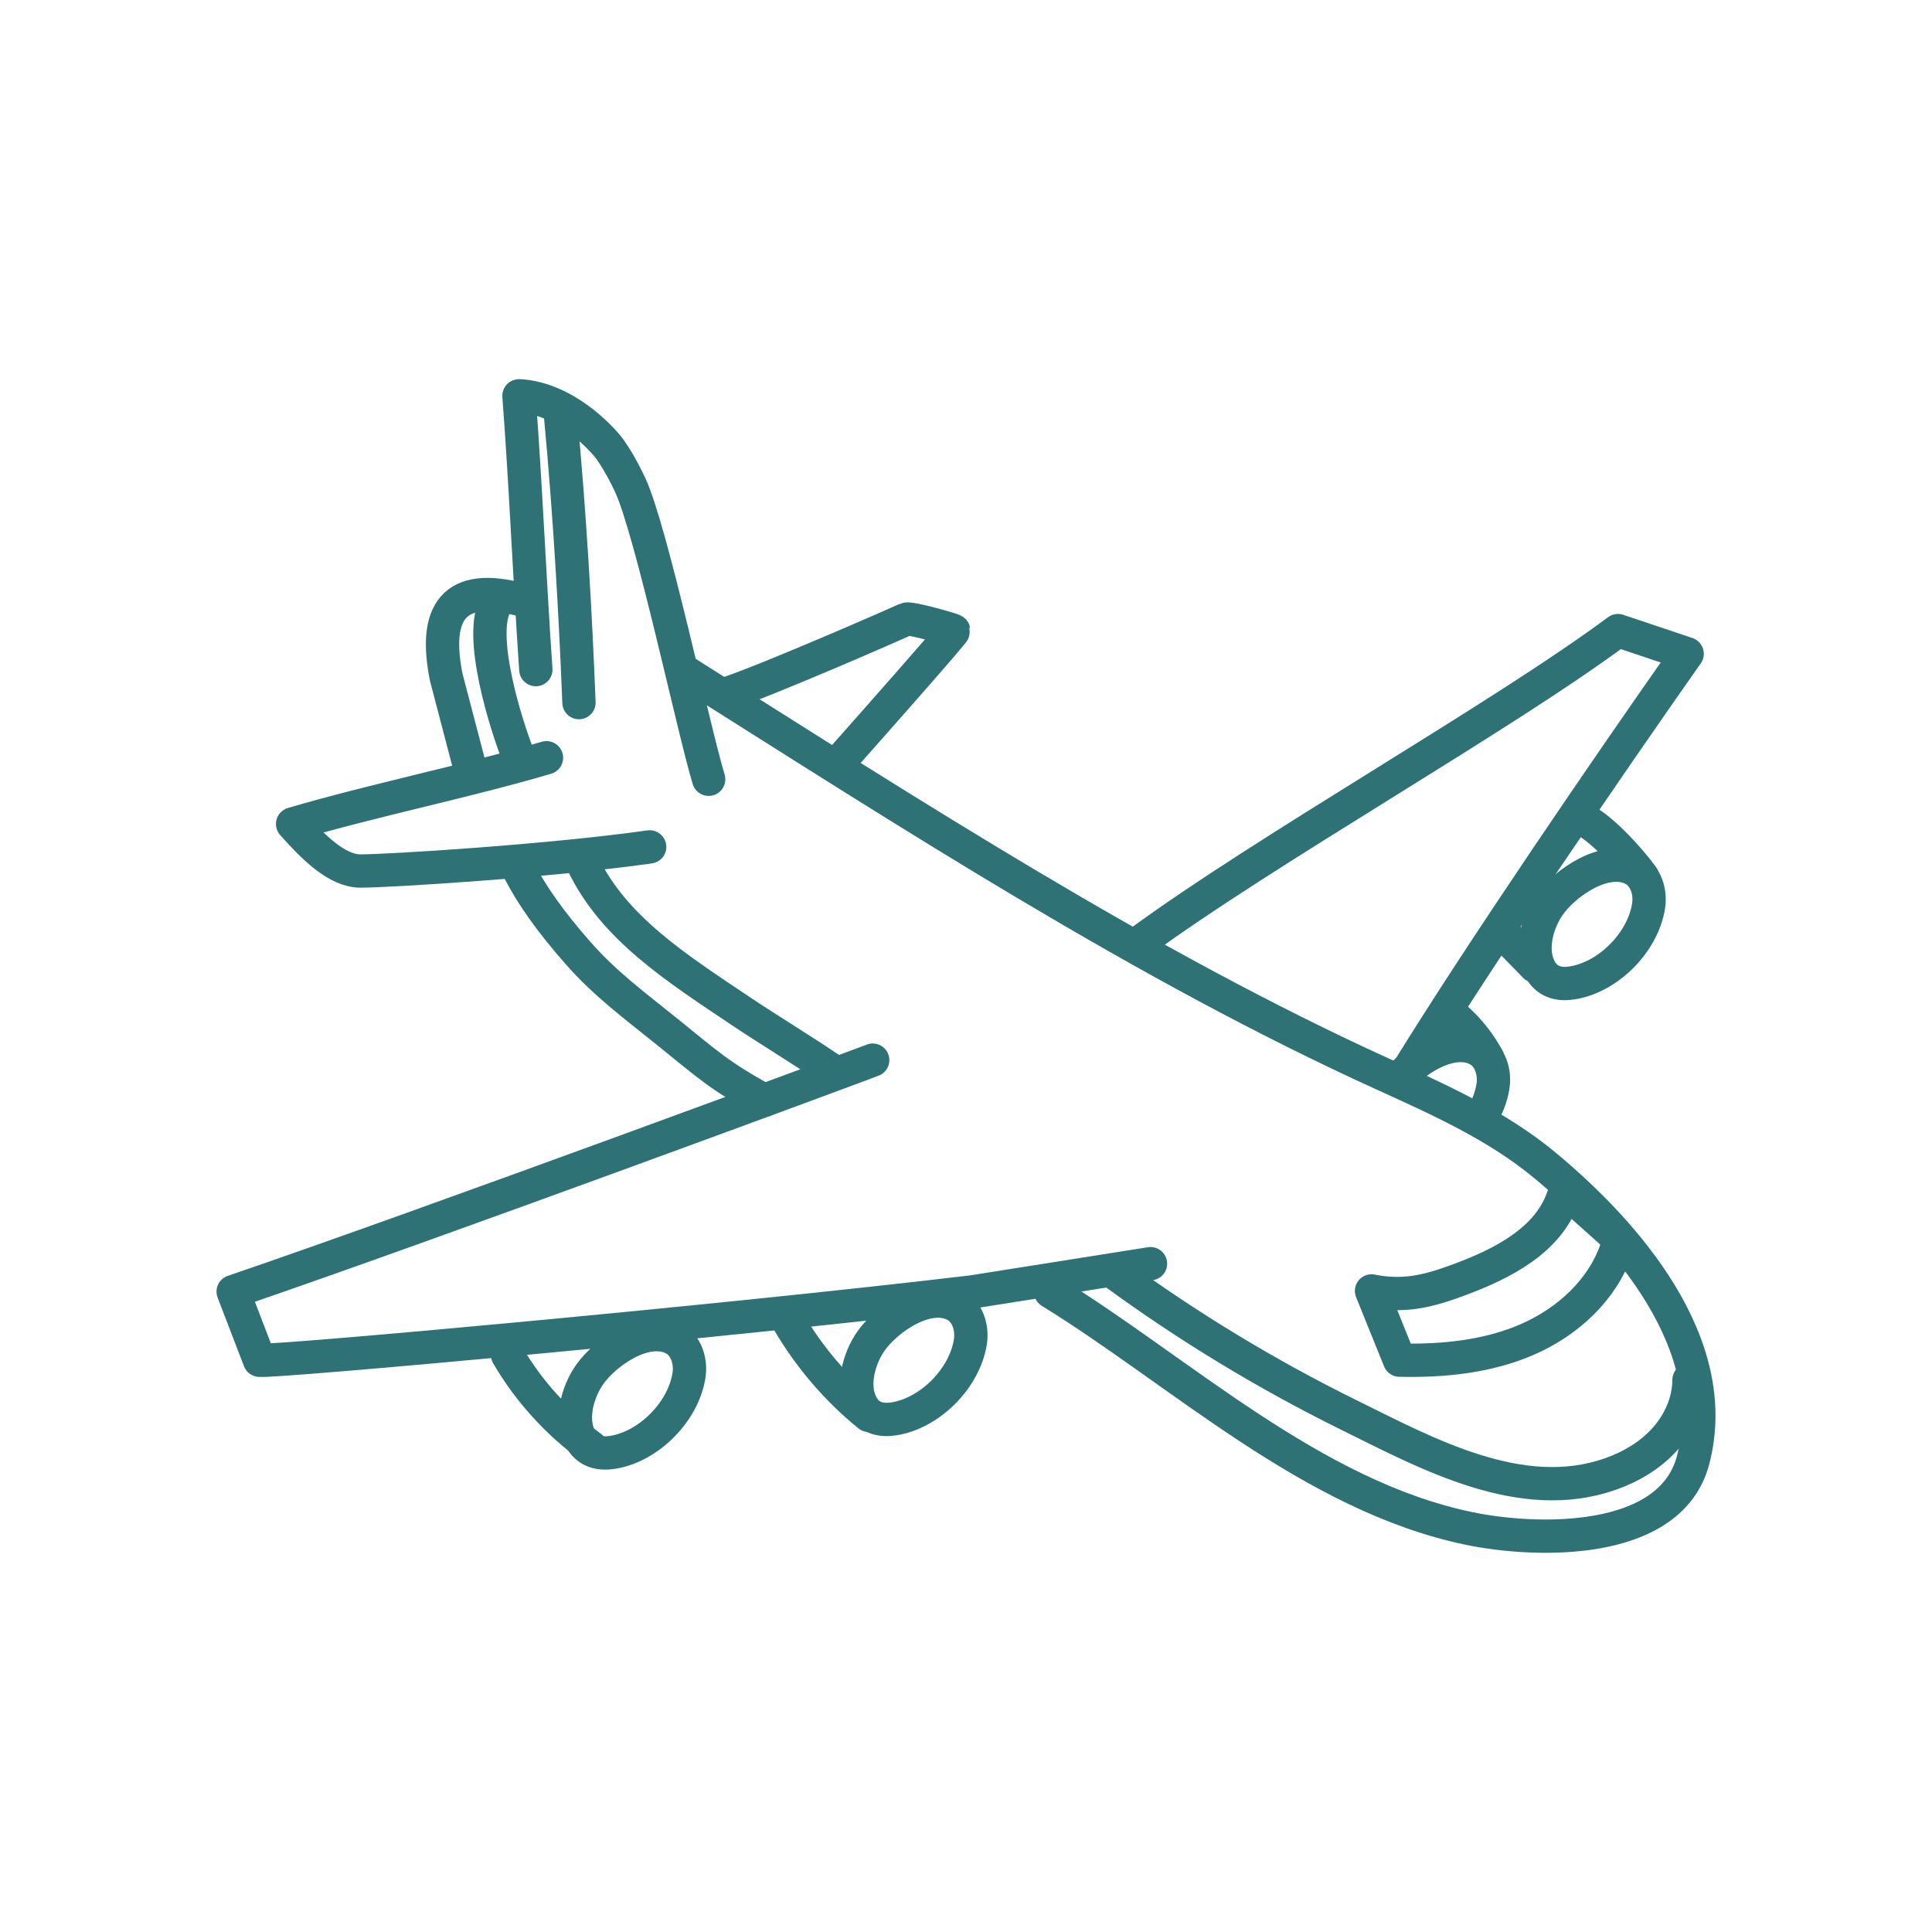 <svg width="116" height="116" viewBox="0 0 116 116" fill="none" xmlns="http://www.w3.org/2000/svg">
<path d="M41.058 40.29C54.788 48.962 68.785 58.015 83.008 64.481C86.397 66.022 89.844 67.562 92.714 69.933C97.629 73.996 103.499 80.695 101.652 87.679C100.288 92.837 92.243 92.61 88.206 91.772C78.754 89.81 70.851 82.335 63.077 77.555" stroke="#2E7275" stroke-width="2" stroke-linecap="round" stroke-linejoin="round"/>
<path d="M52.398 63.652C52.192 63.746 25.866 73.501 14 77.55L15.583 81.673C16.582 81.782 43.258 79.366 58.345 77.572L69.078 75.874" stroke="#2E7275" stroke-width="2" stroke-linecap="round" stroke-linejoin="round"/>
<path d="M50.618 45.496C52.901 42.919 57.286 37.96 57.264 37.868C57.249 37.808 54.639 37.069 54.409 37.177C53.868 37.432 46.001 40.875 43.627 41.646" stroke="#2E7275" stroke-width="2" stroke-linecap="round" stroke-linejoin="round"/>
<path d="M42.549 46.788C41.643 43.822 39.117 31.848 37.824 29.091C37.3 27.975 36.74 27.084 36.388 26.682C35.118 25.233 33.156 23.844 31.16 23.767C31.573 29.218 31.78 34.488 32.172 40.204" stroke="#2E7275" stroke-width="2" stroke-linecap="round" stroke-linejoin="round"/>
<path d="M33.659 24.994C34.211 30.886 34.55 36.8 34.762 42.185" stroke="#2E7275" stroke-width="2" stroke-linecap="round" stroke-linejoin="round"/>
<path d="M32.811 45.496C28.047 46.906 22.333 48.063 17.569 49.473C18.787 50.847 20.227 52.296 21.637 52.297C23.351 52.298 32.993 51.7 39.006 50.849" stroke="#2E7275" stroke-width="2" stroke-linecap="round" stroke-linejoin="round"/>
<path d="M31.16 52.252C31.915 53.721 33.013 55.295 34.715 57.231C36.354 59.096 38.187 60.438 40.134 62.011C42.545 63.958 43.166 64.57 45.88 66.069" stroke="#2E7275" stroke-width="2" stroke-linecap="round" stroke-linejoin="round"/>
<path d="M84.511 64.311C88.969 57.086 96.542 46.015 101.298 39.255L97.143 37.862C90.168 43.048 75.931 51.052 68.365 56.621" stroke="#2E7275" stroke-width="2" stroke-linecap="round" stroke-linejoin="round"/>
<path d="M82.349 77.509C83.175 77.68 84.03 77.711 84.866 77.6C85.838 77.47 86.775 77.15 87.694 76.808C90.239 75.859 92.96 74.459 93.844 71.891C93.878 71.793 93.924 71.678 94.026 71.656C94.117 71.636 94.203 71.703 94.272 71.765C95.124 72.527 95.975 73.288 96.827 74.05C96.946 74.156 97.07 74.27 97.119 74.421C97.175 74.594 97.124 74.781 97.066 74.953C96.235 77.439 94.129 79.361 91.727 80.412C89.326 81.462 86.649 81.724 84.028 81.665L82.349 77.509Z" stroke="#2E7275" stroke-width="2" stroke-linecap="round" stroke-linejoin="round"/>
<path d="M31.403 36.041C27.142 34.843 26.036 36.86 26.789 40.645L28.29 46.382" stroke="#2E7275" stroke-width="2" stroke-linecap="round" stroke-linejoin="round"/>
<path d="M34.999 51.861C36.854 55.718 40.561 58.087 44.525 60.74C46.299 61.927 48.287 63.119 50.048 64.327" stroke="#2E7275" stroke-width="2" stroke-linecap="round" stroke-linejoin="round"/>
<path d="M66.892 76.412C71.331 79.662 76.054 82.524 80.987 84.958C85.697 87.282 91.328 90.387 96.69 88.503C97.924 88.069 99.087 87.382 99.962 86.409C100.836 85.435 101.406 84.162 101.411 82.853" stroke="#2E7275" stroke-width="2" stroke-linecap="round" stroke-linejoin="round"/>
<path d="M29.799 36.216C28.648 38.049 30.377 43.556 31.16 45.496" stroke="#2E7275" stroke-width="2" stroke-linecap="round" stroke-linejoin="round"/>
<path d="M36.782 87.202C36.049 87.318 35.358 87.178 34.93 86.514C34.17 85.335 34.658 83.591 35.403 82.53C36.328 81.21 38.783 79.487 40.458 80.378C41.203 80.775 41.498 81.736 41.369 82.57C41.032 84.76 38.958 86.857 36.782 87.202Z" stroke="#2E7275" stroke-width="2" stroke-linecap="round" stroke-linejoin="round"/>
<path d="M94.398 59.015C93.665 59.132 92.974 58.991 92.546 58.327C91.785 57.149 92.274 55.404 93.018 54.343C93.943 53.024 96.399 51.3 98.073 52.192C98.819 52.588 99.113 53.549 98.985 54.384C98.648 56.573 96.573 58.67 94.398 59.015Z" stroke="#2E7275" stroke-width="2" stroke-linecap="round" stroke-linejoin="round"/>
<path d="M83.986 64.776C85.071 63.54 87.218 62.214 88.73 63.019C89.475 63.416 89.769 64.376 89.641 65.211C89.538 65.884 89.27 66.548 88.886 67.155" stroke="#2E7275" stroke-width="2" stroke-linecap="round" stroke-linejoin="round"/>
<path d="M53.677 85.189C52.944 85.305 52.253 85.165 51.824 84.501C51.064 83.323 51.553 81.578 52.297 80.517C53.222 79.197 55.678 77.474 57.352 78.365C58.098 78.762 58.392 79.723 58.264 80.558C57.927 82.746 55.852 84.844 53.677 85.189Z" stroke="#2E7275" stroke-width="2" stroke-linecap="round" stroke-linejoin="round"/>
<path d="M52.16 84.978C50.233 83.407 48.59 81.488 47.336 79.342" stroke="#2E7275" stroke-width="2" stroke-linecap="round" stroke-linejoin="round"/>
<path d="M35.485 86.889C33.456 85.415 31.738 83.516 30.473 81.35" stroke="#2E7275" stroke-width="2" stroke-linecap="round" stroke-linejoin="round"/>
<path d="M98.607 52.633C97.937 51.69 96.327 49.907 95.243 49.302" stroke="#2E7275" stroke-width="2" stroke-linecap="round" stroke-linejoin="round"/>
<path d="M92.163 58.008C91.867 57.715 90.971 56.773 90.674 56.48C90.496 56.303 90.303 56.092 90.323 55.841" stroke="#2E7275" stroke-width="2" stroke-linecap="round" stroke-linejoin="round"/>
<path d="M89.319 63.524C89.201 63.316 89.079 63.11 88.948 62.91C88.517 62.25 87.997 61.649 87.407 61.129C87.358 61.086 87.308 61.043 87.259 61.001" stroke="#2E7275" stroke-width="2" stroke-linecap="round" stroke-linejoin="round"/>
</svg>
